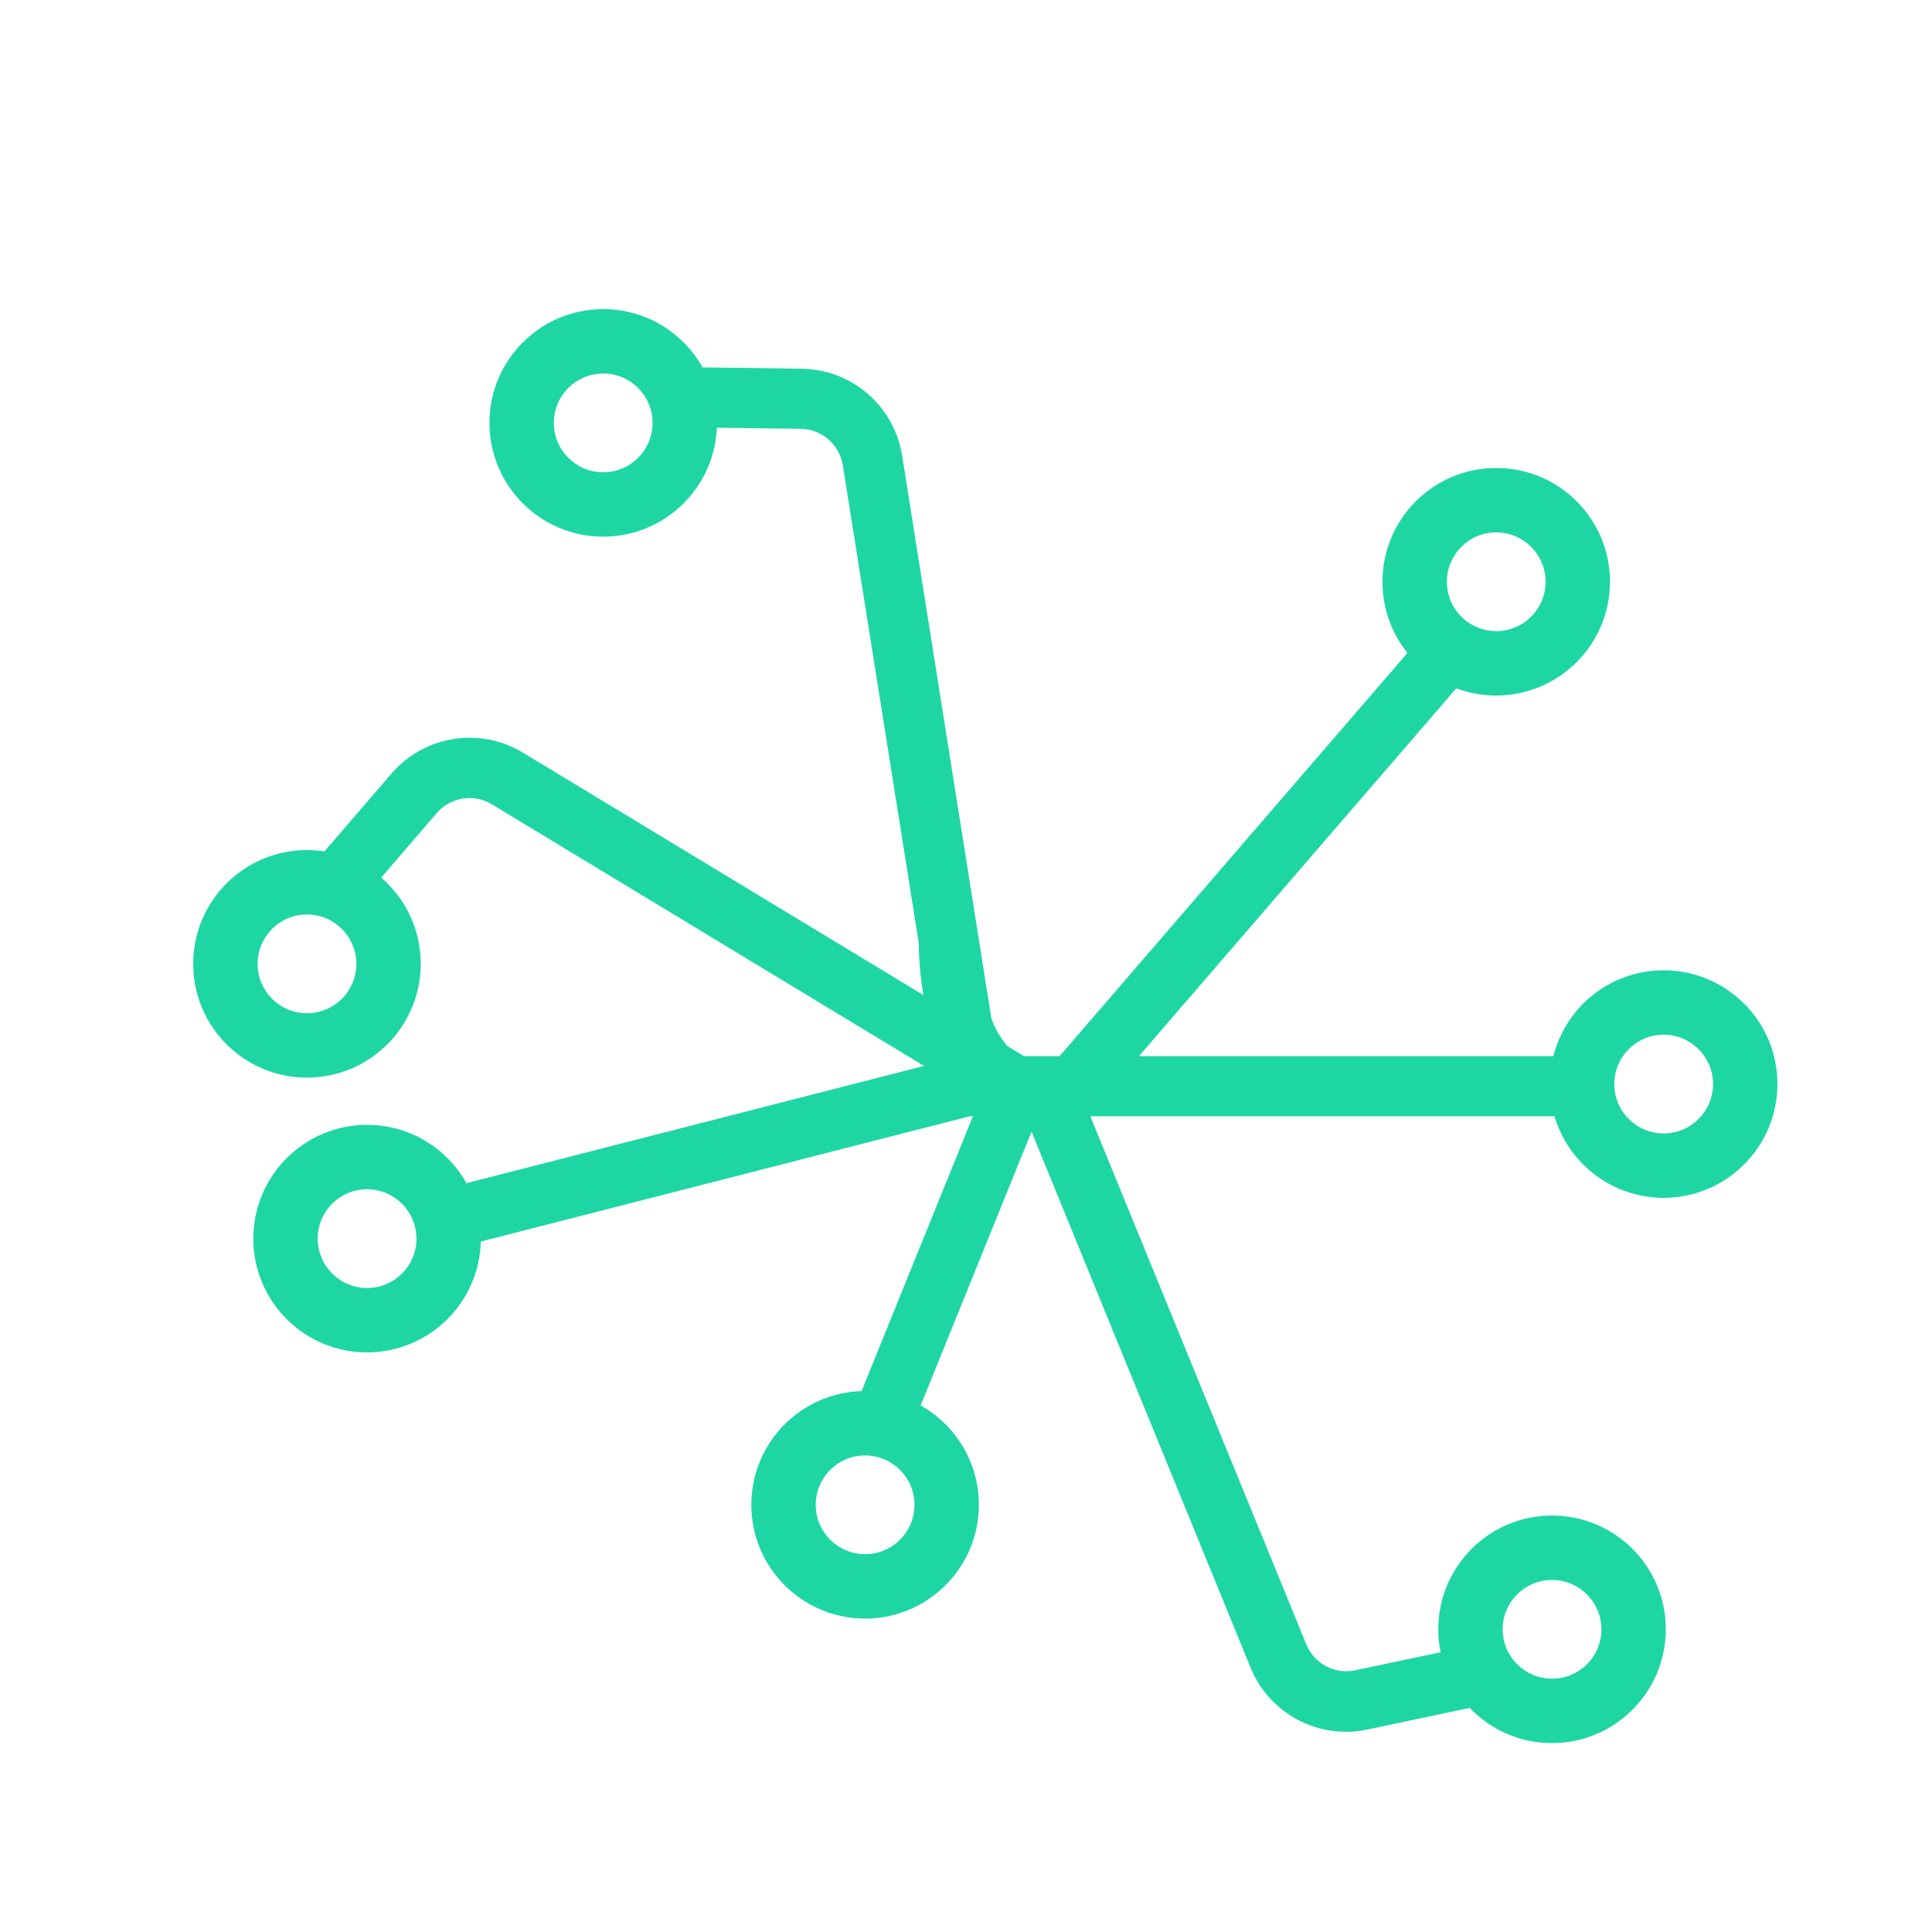 <?xml version="1.0" encoding="UTF-8"?>
<svg width="450px" height="450px" viewBox="0 0 450 450" version="1.1" xmlns="http://www.w3.org/2000/svg" xmlns:xlink="http://www.w3.org/1999/xlink">
    <title>~Icon / New / Finance (Green)</title>
    <g id="~Icon-/-New-/-Finance-(Green)" stroke="none" stroke-width="1" fill="none" fill-rule="evenodd" opacity="0.9">
        <path d="M140.5,72 C150.441,72 159.104,77.474 163.638,85.572 L186.58,85.88 C198.358,85.957 208.339,94.57 210.14,106.21 L210.14,106.21 L230.91,237.21 C231.751,239.553 233.004,241.727 234.61,243.63 L234.61,243.63 L238.518,246 L246.79,246 L327.826,152.08 C324.181,147.54 322,141.775 322,135.5 C322,120.864 333.864,109 348.5,109 C363.136,109 375,120.864 375,135.5 C374.983,150.129 363.129,161.983 348.5,162 C345.228,162 342.095,161.407 339.201,160.323 L265.28,246 L361.803,246 C364.701,234.507 375.107,226 387.5,226 C402.136,226 414,237.864 414,252.5 C413.983,267.129 402.129,278.983 387.5,279 C375.47,279 365.312,270.983 362.077,260.001 L253.957,260 L304.26,383 C306.089,387.482 310.843,390.013 315.562,389.06 L315.84,389 L335.539,384.842 C335.185,383.116 335,381.33 335,379.5 C335,364.864 346.864,353 361.5,353 C376.136,353 388,364.864 388,379.5 C387.983,394.129 376.129,405.983 361.5,406 C353.963,406 347.16,402.853 342.335,397.802 L318.79,402.78 C307.323,405.367 295.669,399.267 291.26,388.37 L291.26,388.37 L240.268,263.586 L214.434,327.365 C222.529,331.901 228,340.561 228,350.5 C227.983,365.129 216.129,376.983 201.5,377 C186.864,377 175,365.136 175,350.5 C175,336.139 186.424,324.446 200.68,324.012 L226.61,260 L225.88,260 L111.991,289.179 C111.615,303.494 99.902,314.984 85.5,315 C70.864,315 59,303.136 59,288.5 C59,273.864 70.864,262 85.5,262 C95.446,262 104.112,267.479 108.645,275.584 L215.228,248.278 L114.63,187.38 C110.506,184.844 105.175,185.607 101.926,189.159 L101.73,189.38 L88.789,204.416 C94.429,209.276 98,216.471 98,224.5 C97.983,239.129 86.129,250.983 71.5,251 C56.864,251 45,239.136 45,224.5 C45,209.864 56.864,198 71.5,198 C72.884,198 74.242,198.106 75.569,198.31 L91.12,180.25 C98.777,171.281 111.815,169.204 121.88,175.35 L121.88,175.35 L215.08,231.77 C214.386,227.767 214.025,223.713 214,219.65 L214,219.65 L196.31,108.4 C195.554,103.516 191.362,99.905 186.42,99.88 L186.42,99.88 L166.976,99.62 C166.374,113.729 154.754,124.984 140.5,125 C125.864,125 114,113.136 114,98.5 C114,83.864 125.864,72 140.5,72 Z M361.5,368 C355.149,368 350,373.149 350,379.5 C350,385.851 355.149,391 361.5,391 C367.851,391 373,385.851 373,379.5 C372.994,373.151 367.849,368.006 361.5,368 Z M201.5,339 C195.149,339 190,344.149 190,350.5 C190,356.851 195.149,362 201.5,362 C207.851,362 213,356.851 213,350.5 C212.994,344.151 207.849,339.006 201.5,339 Z M85.5,277 C79.149,277 74,282.149 74,288.5 C74,294.851 79.149,300 85.5,300 C91.851,300 97,294.851 97,288.5 C96.994,282.151 91.849,277.006 85.5,277 Z M387.5,241 C381.149,241 376,246.149 376,252.5 C376,258.851 381.149,264 387.5,264 C393.851,264 399,258.851 399,252.5 C398.994,246.151 393.849,241.006 387.5,241 Z M71.5,213 C65.149,213 60,218.149 60,224.5 C60,230.851 65.149,236 71.5,236 C77.851,236 83,230.851 83,224.5 C82.994,218.151 77.849,213.006 71.5,213 Z M348.5,124 C342.149,124 337,129.149 337,135.5 C337,141.851 342.149,147 348.5,147 C354.851,147 360,141.851 360,135.5 C359.994,129.151 354.849,124.006 348.5,124 Z M140.5,87 C134.149,87 129,92.149 129,98.5 C129,104.851 134.149,110 140.5,110 C146.851,110 152,104.851 152,98.5 C151.994,92.151 146.849,87.006 140.5,87 Z" id="Combined-Shape" fill="#05D19A" fill-rule="nonzero"></path>
    </g>
</svg>